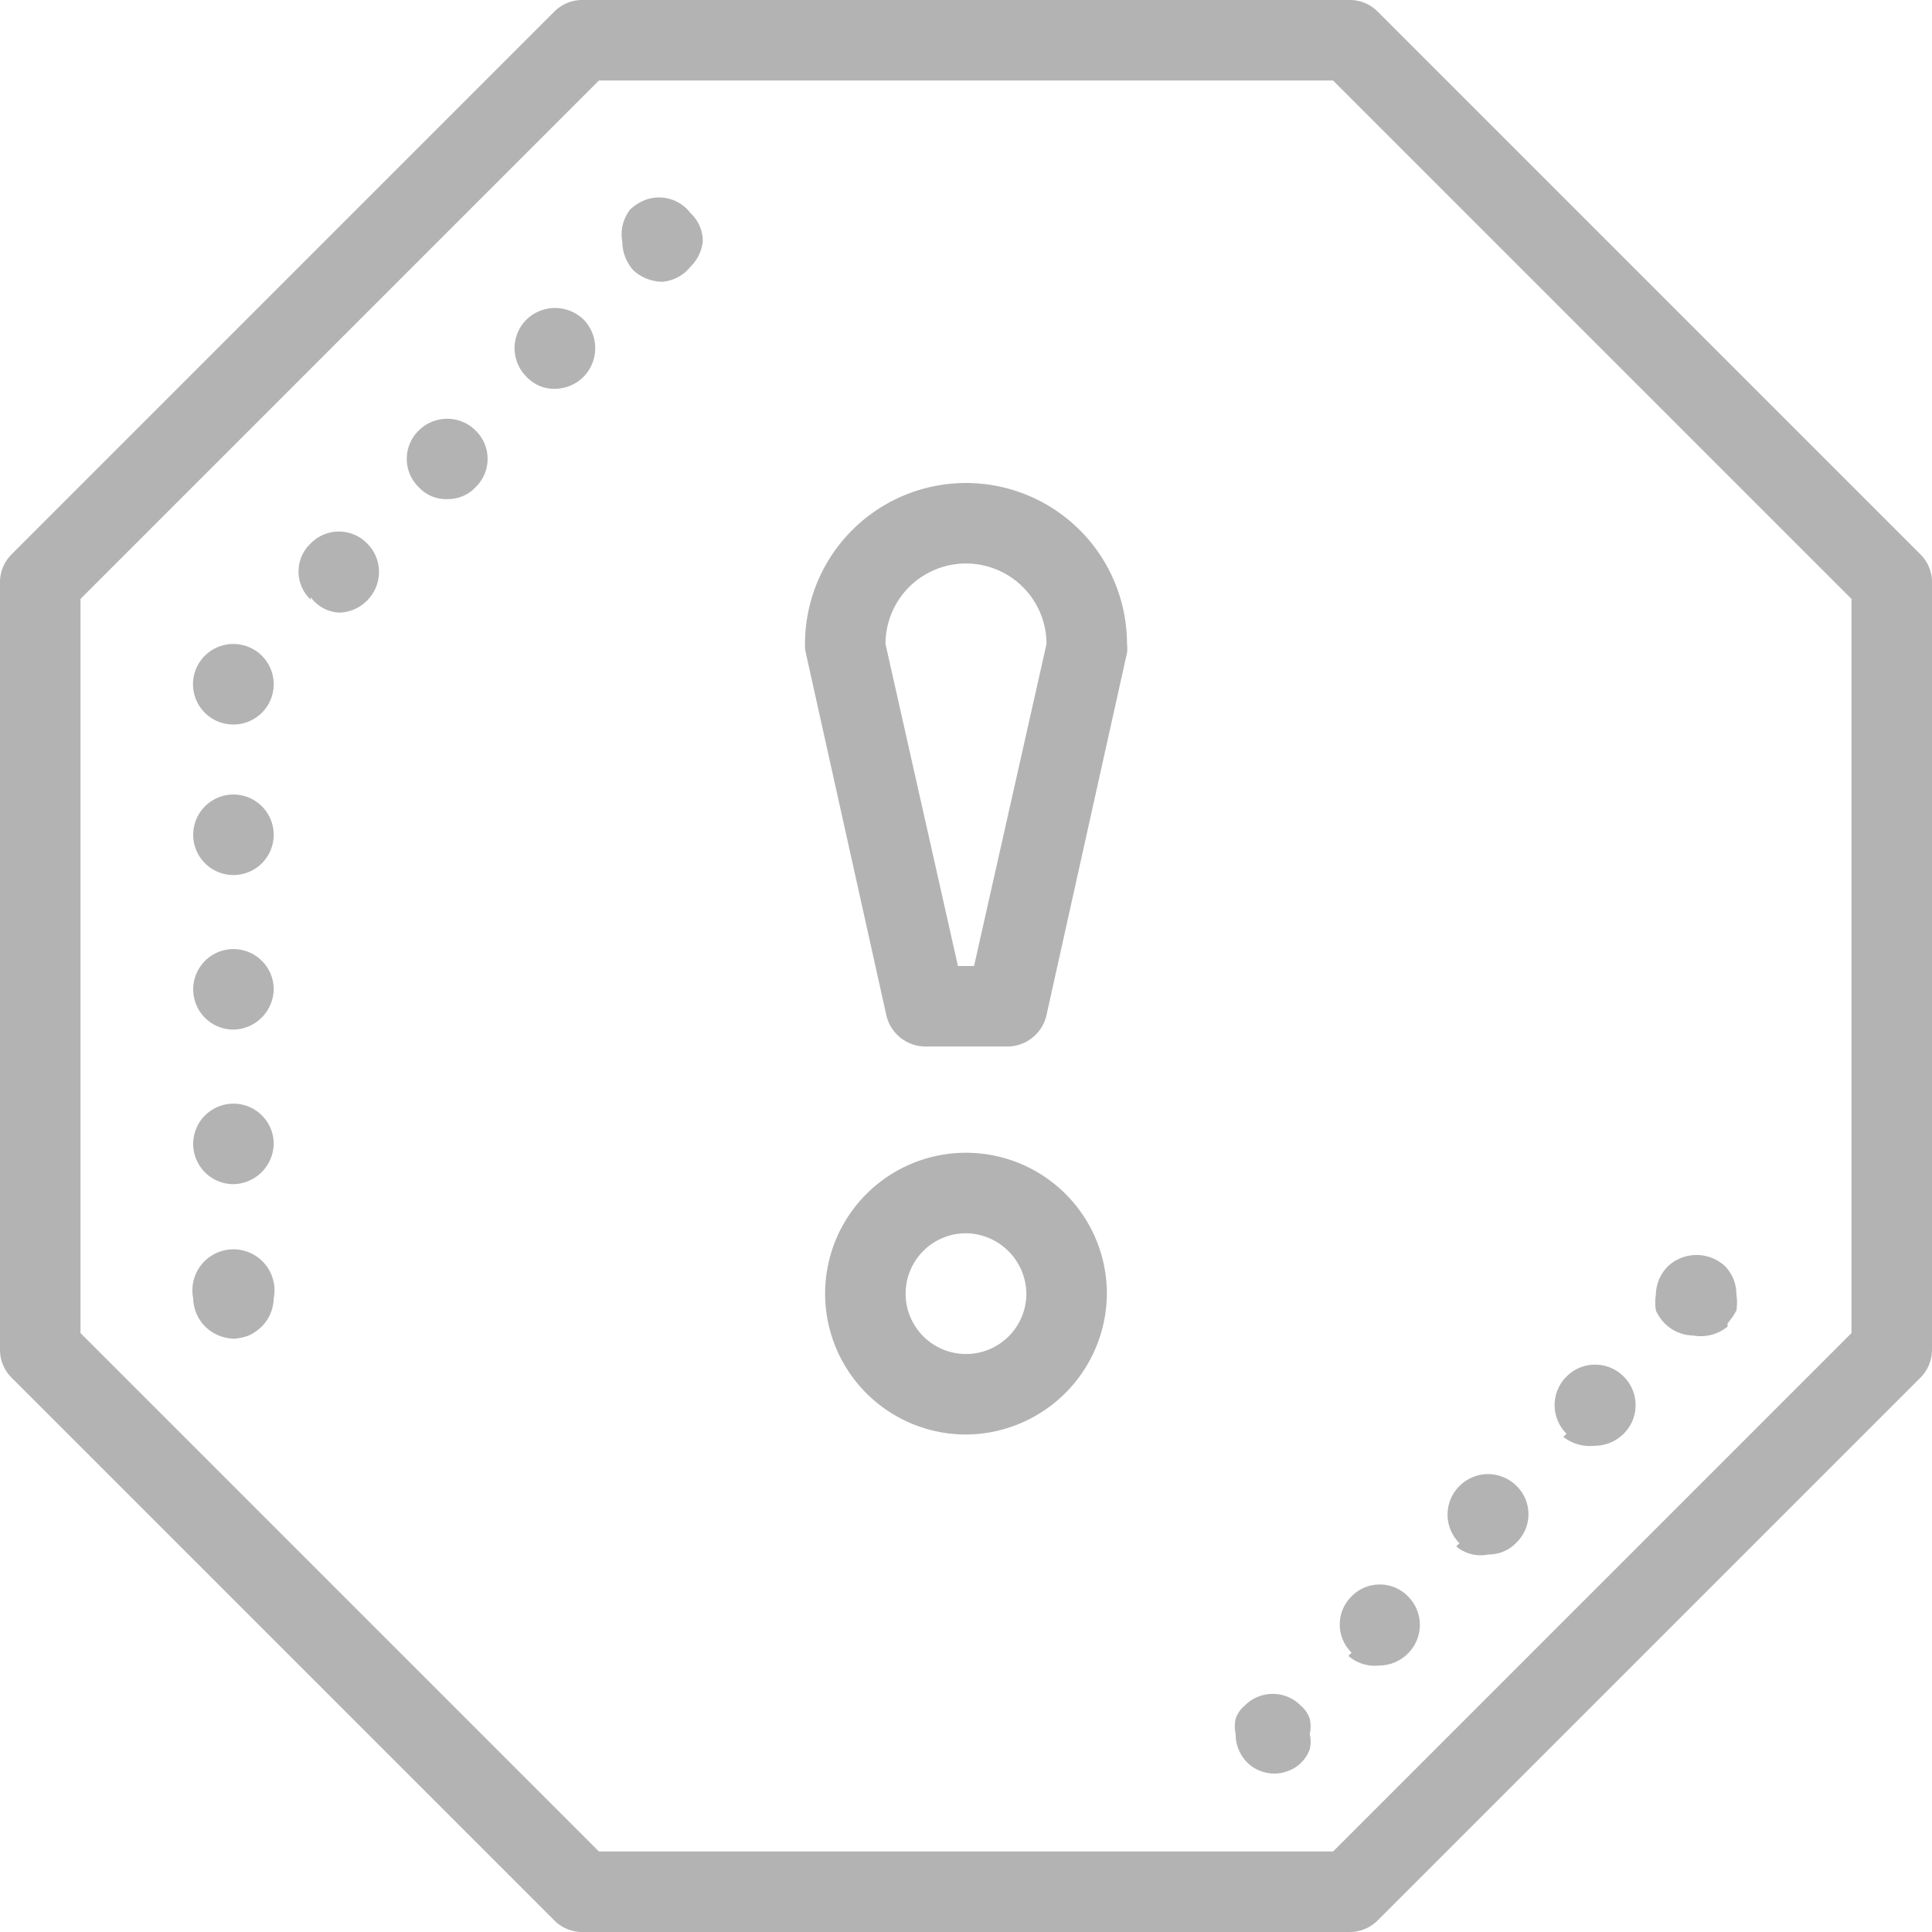 <svg xmlns="http://www.w3.org/2000/svg" viewBox="0 0 24 24"><path d="M12,17.82a1.75,1.75,0,1,1,1.75-1.75A1.76,1.76,0,0,1,12,17.82Zm0-2.5a.75.75,0,1,0,.75.75A.76.76,0,0,0,12,15.32ZM12.5,13h-1a.5.5,0,0,1-.49-.39l-1-4.5A.41.41,0,0,1,10,8a2,2,0,0,1,4,0,.41.41,0,0,1,0,.11l-1,4.5A.5.5,0,0,1,12.5,13Zm-.6-1h.2L13,8a1,1,0,0,0-2,0Zm4.86,12H7.24a.49.49,0,0,1-.36-.15L.15,17.12A.49.49,0,0,1,0,16.76V7.24a.49.49,0,0,1,.15-.36L6.88.15A.49.49,0,0,1,7.24,0h9.52a.49.49,0,0,1,.36.15l6.73,6.73a.49.49,0,0,1,.15.36v9.52a.49.49,0,0,1-.15.36l-6.73,6.73A.49.49,0,0,1,16.76,24ZM7.44,23h9.12L23,16.56V7.44L16.56,1H7.44L1,7.44v9.12ZM8.58,3.31A.51.51,0,0,0,8.73,3a.47.47,0,0,0-.15-.35A.49.49,0,0,0,8,2.49a.62.62,0,0,0-.17.11A.5.5,0,0,0,7.73,3a.54.54,0,0,0,.14.36.54.54,0,0,0,.36.14A.5.5,0,0,0,8.58,3.31ZM2.4,14.21a.5.5,0,0,1,.5-.5h0a.5.5,0,0,1,.5.5h0a.51.51,0,0,1-.5.5h0A.5.5,0,0,1,2.4,14.21Zm0-1.92a.5.5,0,0,1,.5-.5h0a.5.5,0,0,1,.5.5h0a.51.51,0,0,1-.5.5h0A.5.5,0,0,1,2.4,12.29Zm0-1.92a.5.5,0,0,1,.5-.5h0a.5.5,0,0,1,.5.5h0a.5.5,0,0,1-.5.5h0A.5.5,0,0,1,2.4,10.37Zm0-1.92A.5.5,0,0,1,2.9,8h0a.5.5,0,0,1,.5.5h0a.5.5,0,0,1-.5.5h0A.5.5,0,0,1,2.4,8.45Zm1.46-1a.48.48,0,0,1,0-.7h0a.49.49,0,0,1,.7,0h0a.5.5,0,0,1,0,.71h0a.5.5,0,0,1-.35.15h0A.47.47,0,0,1,3.86,7.42ZM5.2,6.05a.49.49,0,0,1,0-.7h0a.5.5,0,0,1,.71,0h0a.49.49,0,0,1,0,.7h0a.47.47,0,0,1-.35.15h0A.46.46,0,0,1,5.2,6.05ZM6.54,4.68a.5.5,0,0,1,0-.71h0a.51.51,0,0,1,.71,0h0a.51.51,0,0,1,0,.71h0a.51.51,0,0,1-.36.15h0A.47.47,0,0,1,6.54,4.68ZM3.09,16.59a.57.57,0,0,0,.16-.11.51.51,0,0,0,.15-.35.51.51,0,1,0-1,0,.51.51,0,0,0,.15.35.53.53,0,0,0,.36.15A.65.65,0,0,0,3.09,16.59ZM16,22a.44.44,0,0,0,.16-.1.45.45,0,0,0,.11-.17.41.41,0,0,0,0-.19.43.43,0,0,0,0-.19.36.36,0,0,0-.11-.16.46.46,0,0,0-.16-.11.49.49,0,0,0-.54.11.36.36,0,0,0-.11.16.43.43,0,0,0,0,.19.49.49,0,0,0,.15.36.44.44,0,0,0,.16.1A.47.47,0,0,0,16,22Zm.79-1.47a.49.49,0,0,1,0-.7h0a.49.49,0,0,1,.7,0h0a.5.5,0,0,1,0,.71h0a.51.51,0,0,1-.36.15h0A.5.5,0,0,1,16.75,20.57Zm1.34-1.36a.5.5,0,0,1,0-.71h0a.5.5,0,0,1,.71,0h0a.49.49,0,0,1,0,.7h0a.47.47,0,0,1-.35.15h0A.47.47,0,0,1,18.09,19.21Zm1.33-1.36a.5.5,0,0,1,0-.71h0a.5.5,0,0,1,.71,0h0a.5.5,0,0,1,0,.71h0a.51.51,0,0,1-.36.15h0A.54.54,0,0,1,19.42,17.85Zm2-1.37a.91.91,0,0,0,.11-.16.64.64,0,0,0,0-.2.5.5,0,0,0-.14-.35.52.52,0,0,0-.71,0,.51.51,0,0,0-.15.35.65.65,0,0,0,0,.2.57.57,0,0,0,.11.16.51.51,0,0,0,.35.15A.53.53,0,0,0,21.46,16.48Z" fill="#b3b3b3"/></svg>